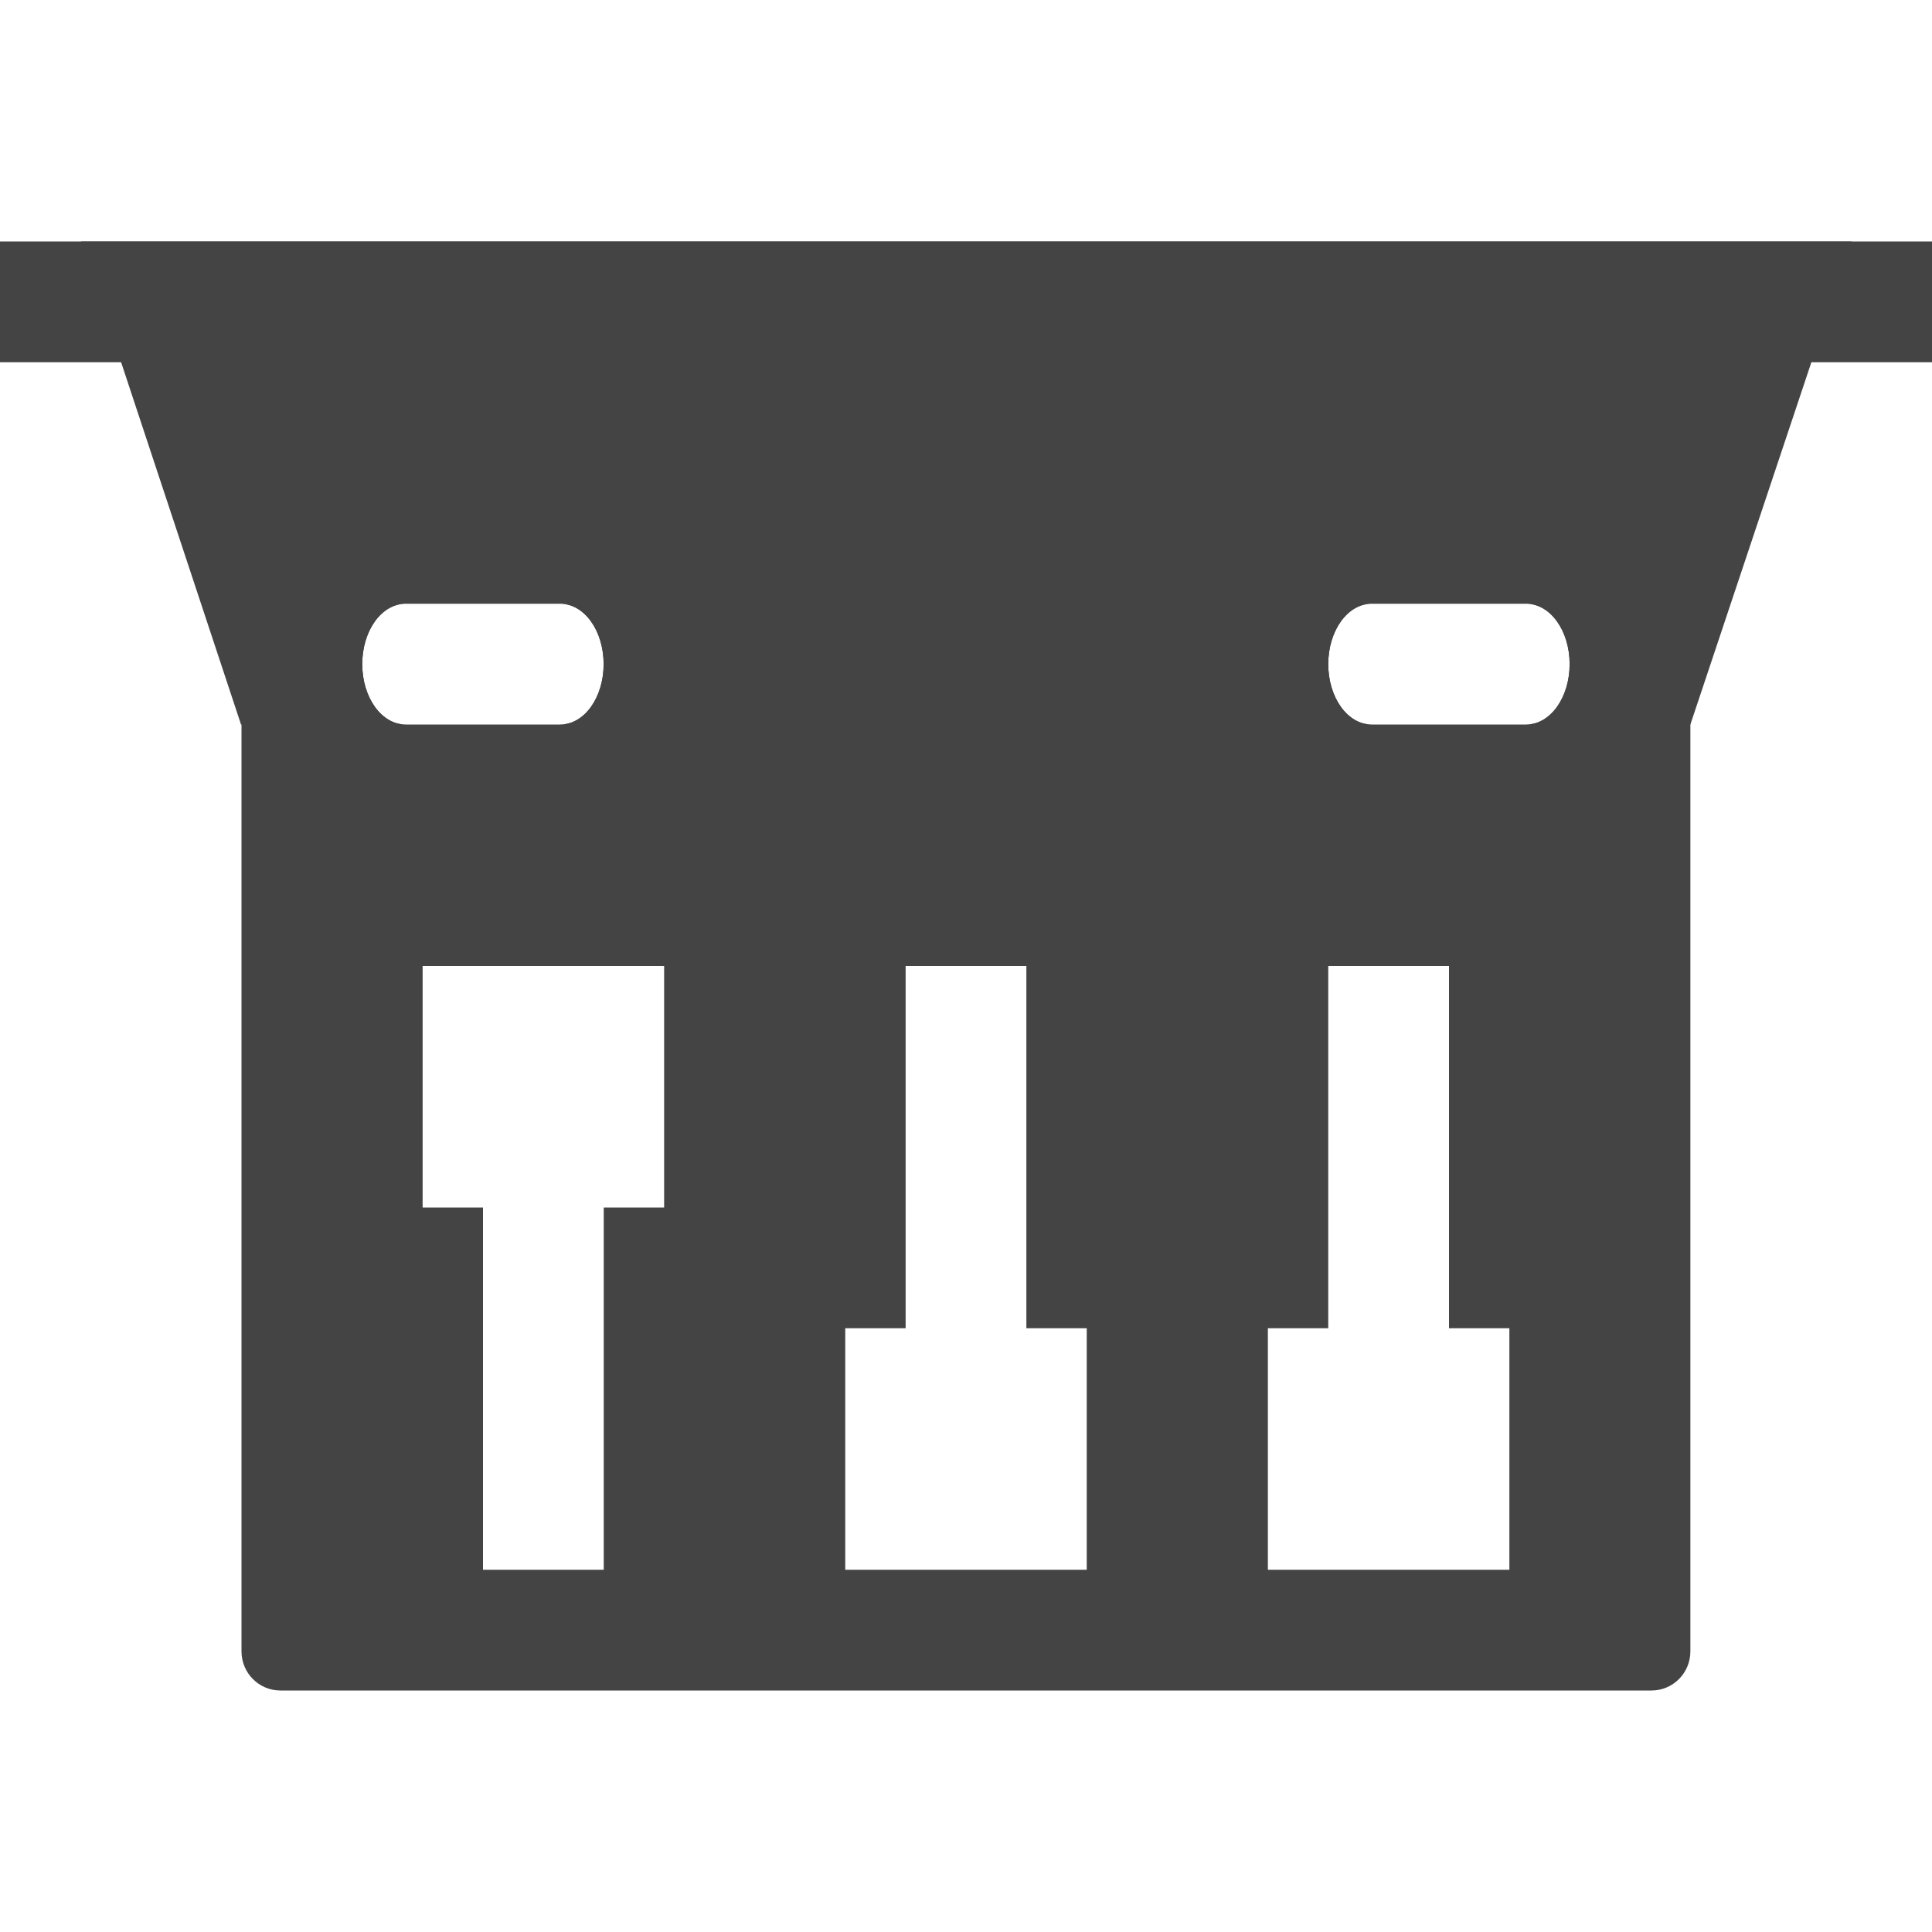 <svg width="16" height="16" version="1.1" xmlns="http://www.w3.org/2000/svg">
<g transform="translate(-18)">
<path d="m20.322 5c-0.178 0-0.322 0.145-0.322 0.324v8.352c0 0.179 0.144 0.324 0.322 0.324h11.355c0.178 0 0.322-0.145 0.322-0.324v-8.352c0-0.179-0.144-0.324-0.322-0.324h-1.037c0.199 0 0.359 0.223 0.359 0.5s-0.16 0.5-0.359 0.5h-1.281c-0.199 0-0.359-0.223-0.359-0.5s0.16-0.5 0.359-0.5h-6.719c0.199 0 0.359 0.223 0.359 0.5s-0.16 0.5-0.359 0.5h-1.281c-0.199 0-0.359-0.223-0.359-0.5s0.16-0.5 0.359-0.5zm1.178 3h2v2h-0.5v3h-1v-3h-0.5zm4 0h1v3h0.5v2h-2v-2h0.5zm3.5 0h1v3h0.5v2h-2v-2h0.5z" color="#000000" fill="#444" fill-rule="evenodd"/>
<rect x="19.983" y="5.076" width="11.717" height="8.534" rx="0" ry="0" color="#000000" fill="none"/>
<rect x="21.955" y="8.911" width="1.603" height="1.189" color="#000000" fill="none"/>
<path d="m18.672 2 1.324 4h1.363c-0.199 0-0.359-0.223-0.359-0.5s0.16-0.5 0.359-0.5h1.281c0.199 0 0.359 0.223 0.359 0.5s-0.16 0.5-0.359 0.5h6.719c-0.199 0-0.359-0.223-0.359-0.5s0.16-0.5 0.359-0.5h1.281c0.199 0 0.359 0.223 0.359 0.5s-0.16 0.5-0.359 0.5h1.359l1.336-4z" color="#000000" fill="#444"/>
<rect x="18" y="2" width="16" height="1" color="#000000" fill="#444"/>
</g>
</svg>

